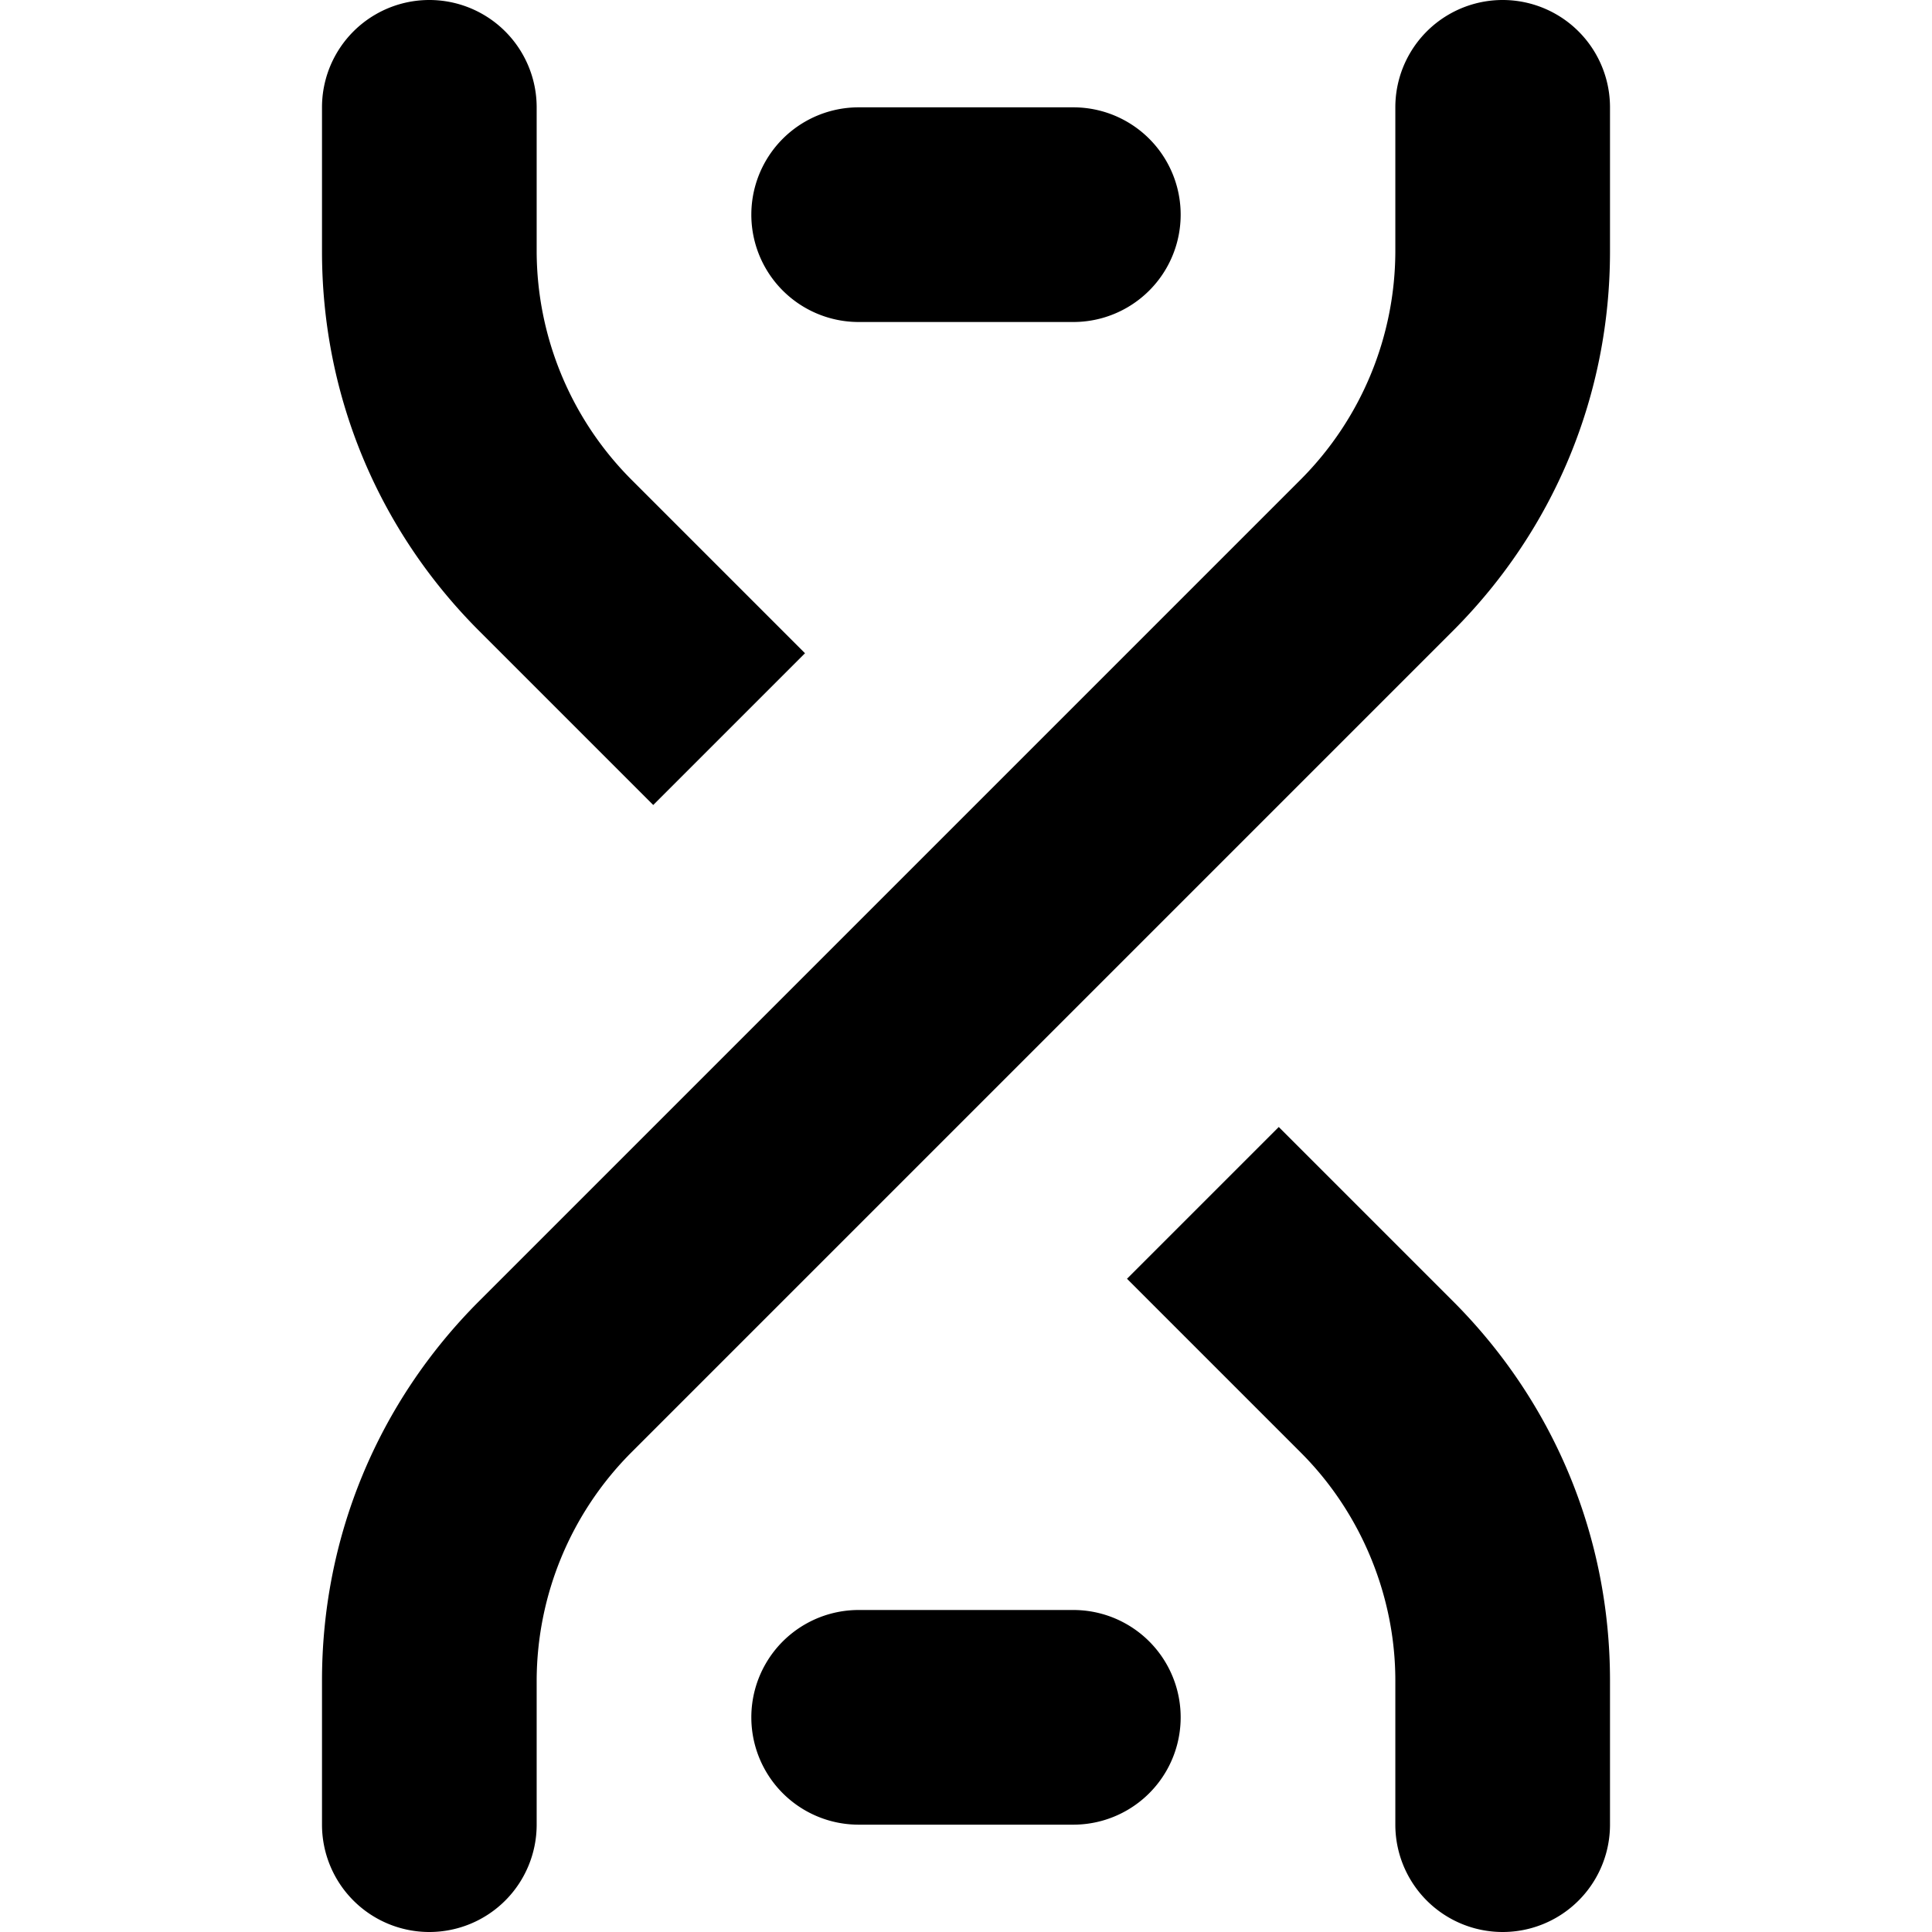 <svg xmlns="http://www.w3.org/2000/svg" viewBox="0 0 18 18"><path d="M4 18a1 1 0 01-1-1v-1.343c0-1.336.52-2.591 1.464-3.535l7.658-7.658A3.02 3.02 0 0013 2.343V1a1 1 0 012 0v1.343c0 1.336-.52 2.591-1.464 3.535l-7.658 7.658A3.02 3.02 0 005 15.657V17a1 1 0 01-1 1zM5.878 4.464A3.023 3.023 0 015 2.343V1a1 1 0 10-2 0v1.343c0 1.335.52 2.591 1.464 3.535L6.086 7.5 7.5 6.086 5.878 4.464zm7.658 7.658L11.914 10.5 10.5 11.914l1.622 1.622c.558.559.878 1.332.878 2.121V17a1 1 0 102 0v-1.343c0-1.335-.52-2.591-1.464-3.535zM10 3H8a1 1 0 010-2h2a1 1 0 010 2zm0 14H8a1 1 0 010-2h2a1 1 0 010 2z" fill="currentColor" stroke="none"></path></svg>